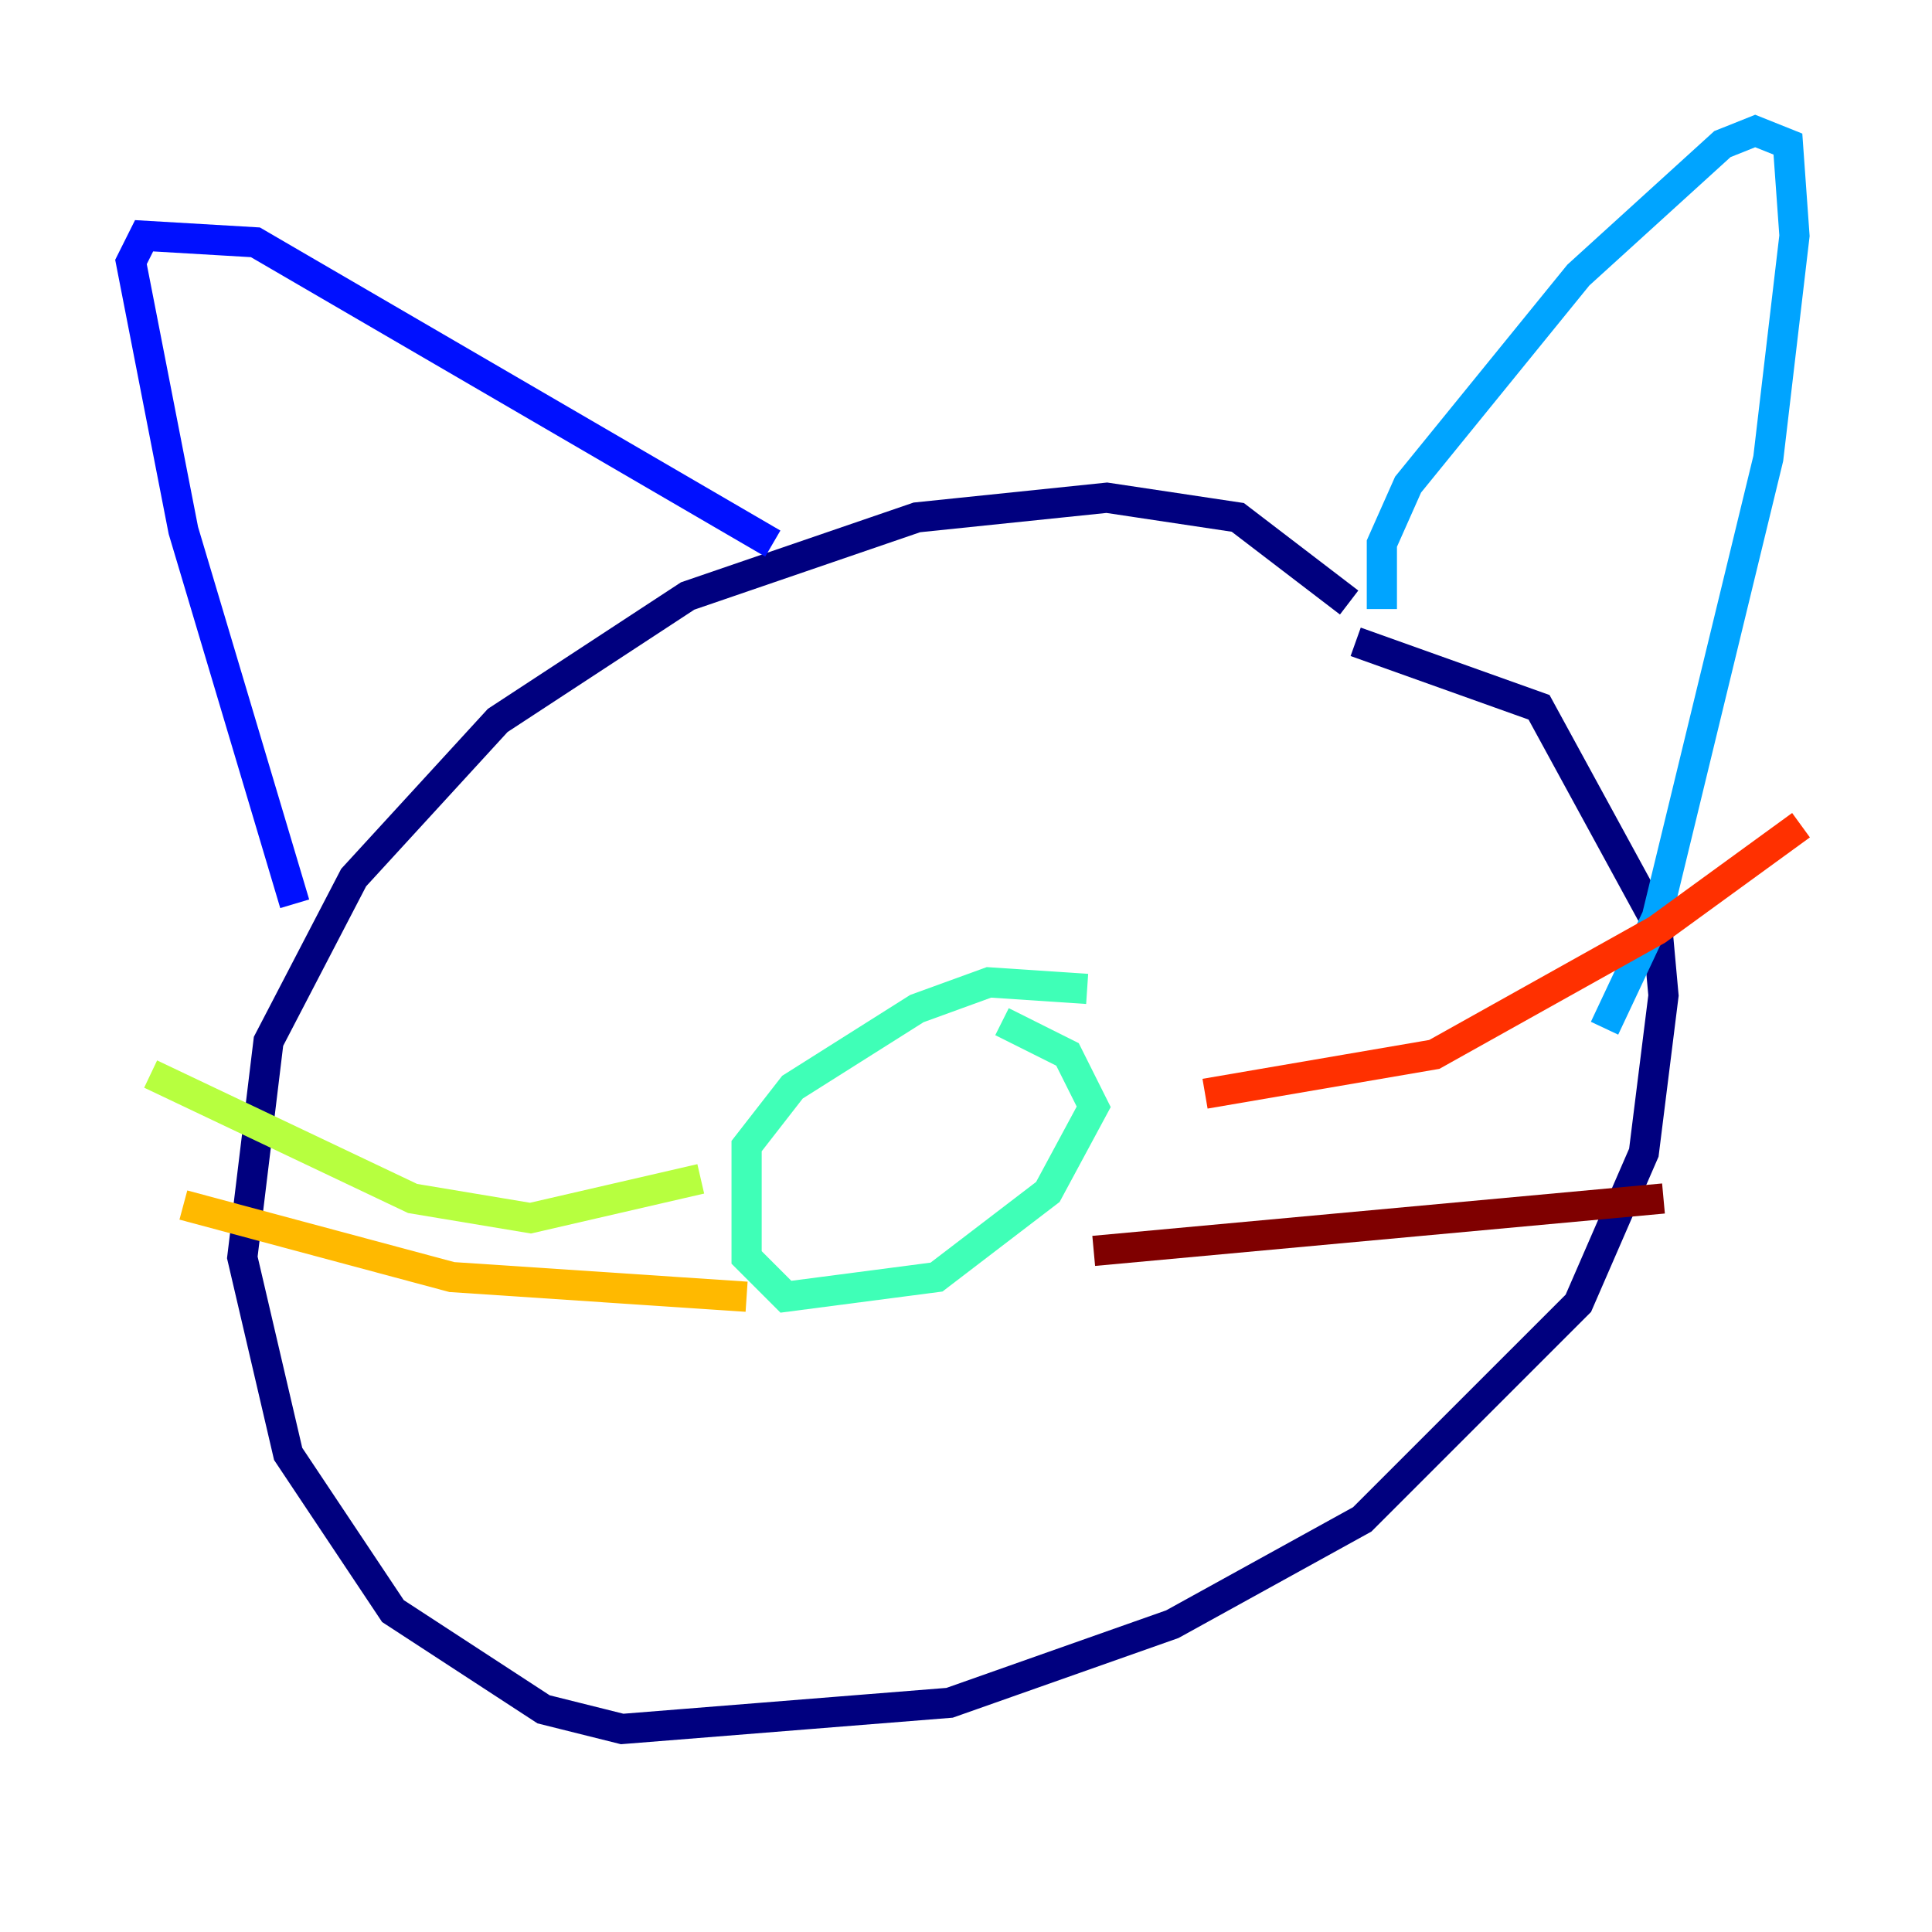 <?xml version="1.0" encoding="utf-8" ?>
<svg baseProfile="tiny" height="128" version="1.2" viewBox="0,0,128,128" width="128" xmlns="http://www.w3.org/2000/svg" xmlns:ev="http://www.w3.org/2001/xml-events" xmlns:xlink="http://www.w3.org/1999/xlink"><defs /><polyline fill="none" points="89.383,39.919 82.007,34.278 73.329,32.976 60.746,34.278 45.559,39.485 32.976,47.729 23.43,58.142 17.79,68.99 16.054,83.308 19.091,96.325 26.034,106.739 36.014,113.248 41.22,114.549 62.915,112.814 77.668,107.607 90.251,100.664 104.57,86.346 108.909,76.366 110.21,65.953 109.776,61.18 101.966,46.861 89.817,42.522" stroke="#00007f" stroke-width="2" /><polyline fill="none" points="51.2,36.014 16.922,16.054 9.546,15.62 8.678,17.356 12.149,35.146 19.525,59.878" stroke="#0010ff" stroke-width="2" /><polyline fill="none" points="91.552,40.352 91.552,36.014 93.288,32.108 104.57,18.224 114.115,9.546 116.285,8.678 118.454,9.546 118.888,15.62 117.153,30.373 109.776,60.746 106.305,68.122" stroke="#00a4ff" stroke-width="2" /><polyline fill="none" points="72.027,65.519 65.519,65.085 60.746,66.82 52.502,72.027 49.464,75.932 49.464,83.308 52.068,85.912 62.047,84.61 69.424,78.969 72.461,73.329 70.725,69.858 66.386,67.688" stroke="#3fffb7" stroke-width="2" /><polyline fill="none" points="46.427,78.102 35.146,80.705 27.336,79.403 9.98,71.159" stroke="#b7ff3f" stroke-width="2" /><polyline fill="none" points="49.464,85.912 29.939,84.61 12.149,79.837" stroke="#ffb900" stroke-width="2" /><polyline fill="none" points="79.837,72.461 95.024,69.858 109.776,61.614 119.322,54.671" stroke="#ff3000" stroke-width="2" /><polyline fill="none" points="72.461,82.875 110.21,79.403" stroke="#7f0000" stroke-width="2" /></svg>